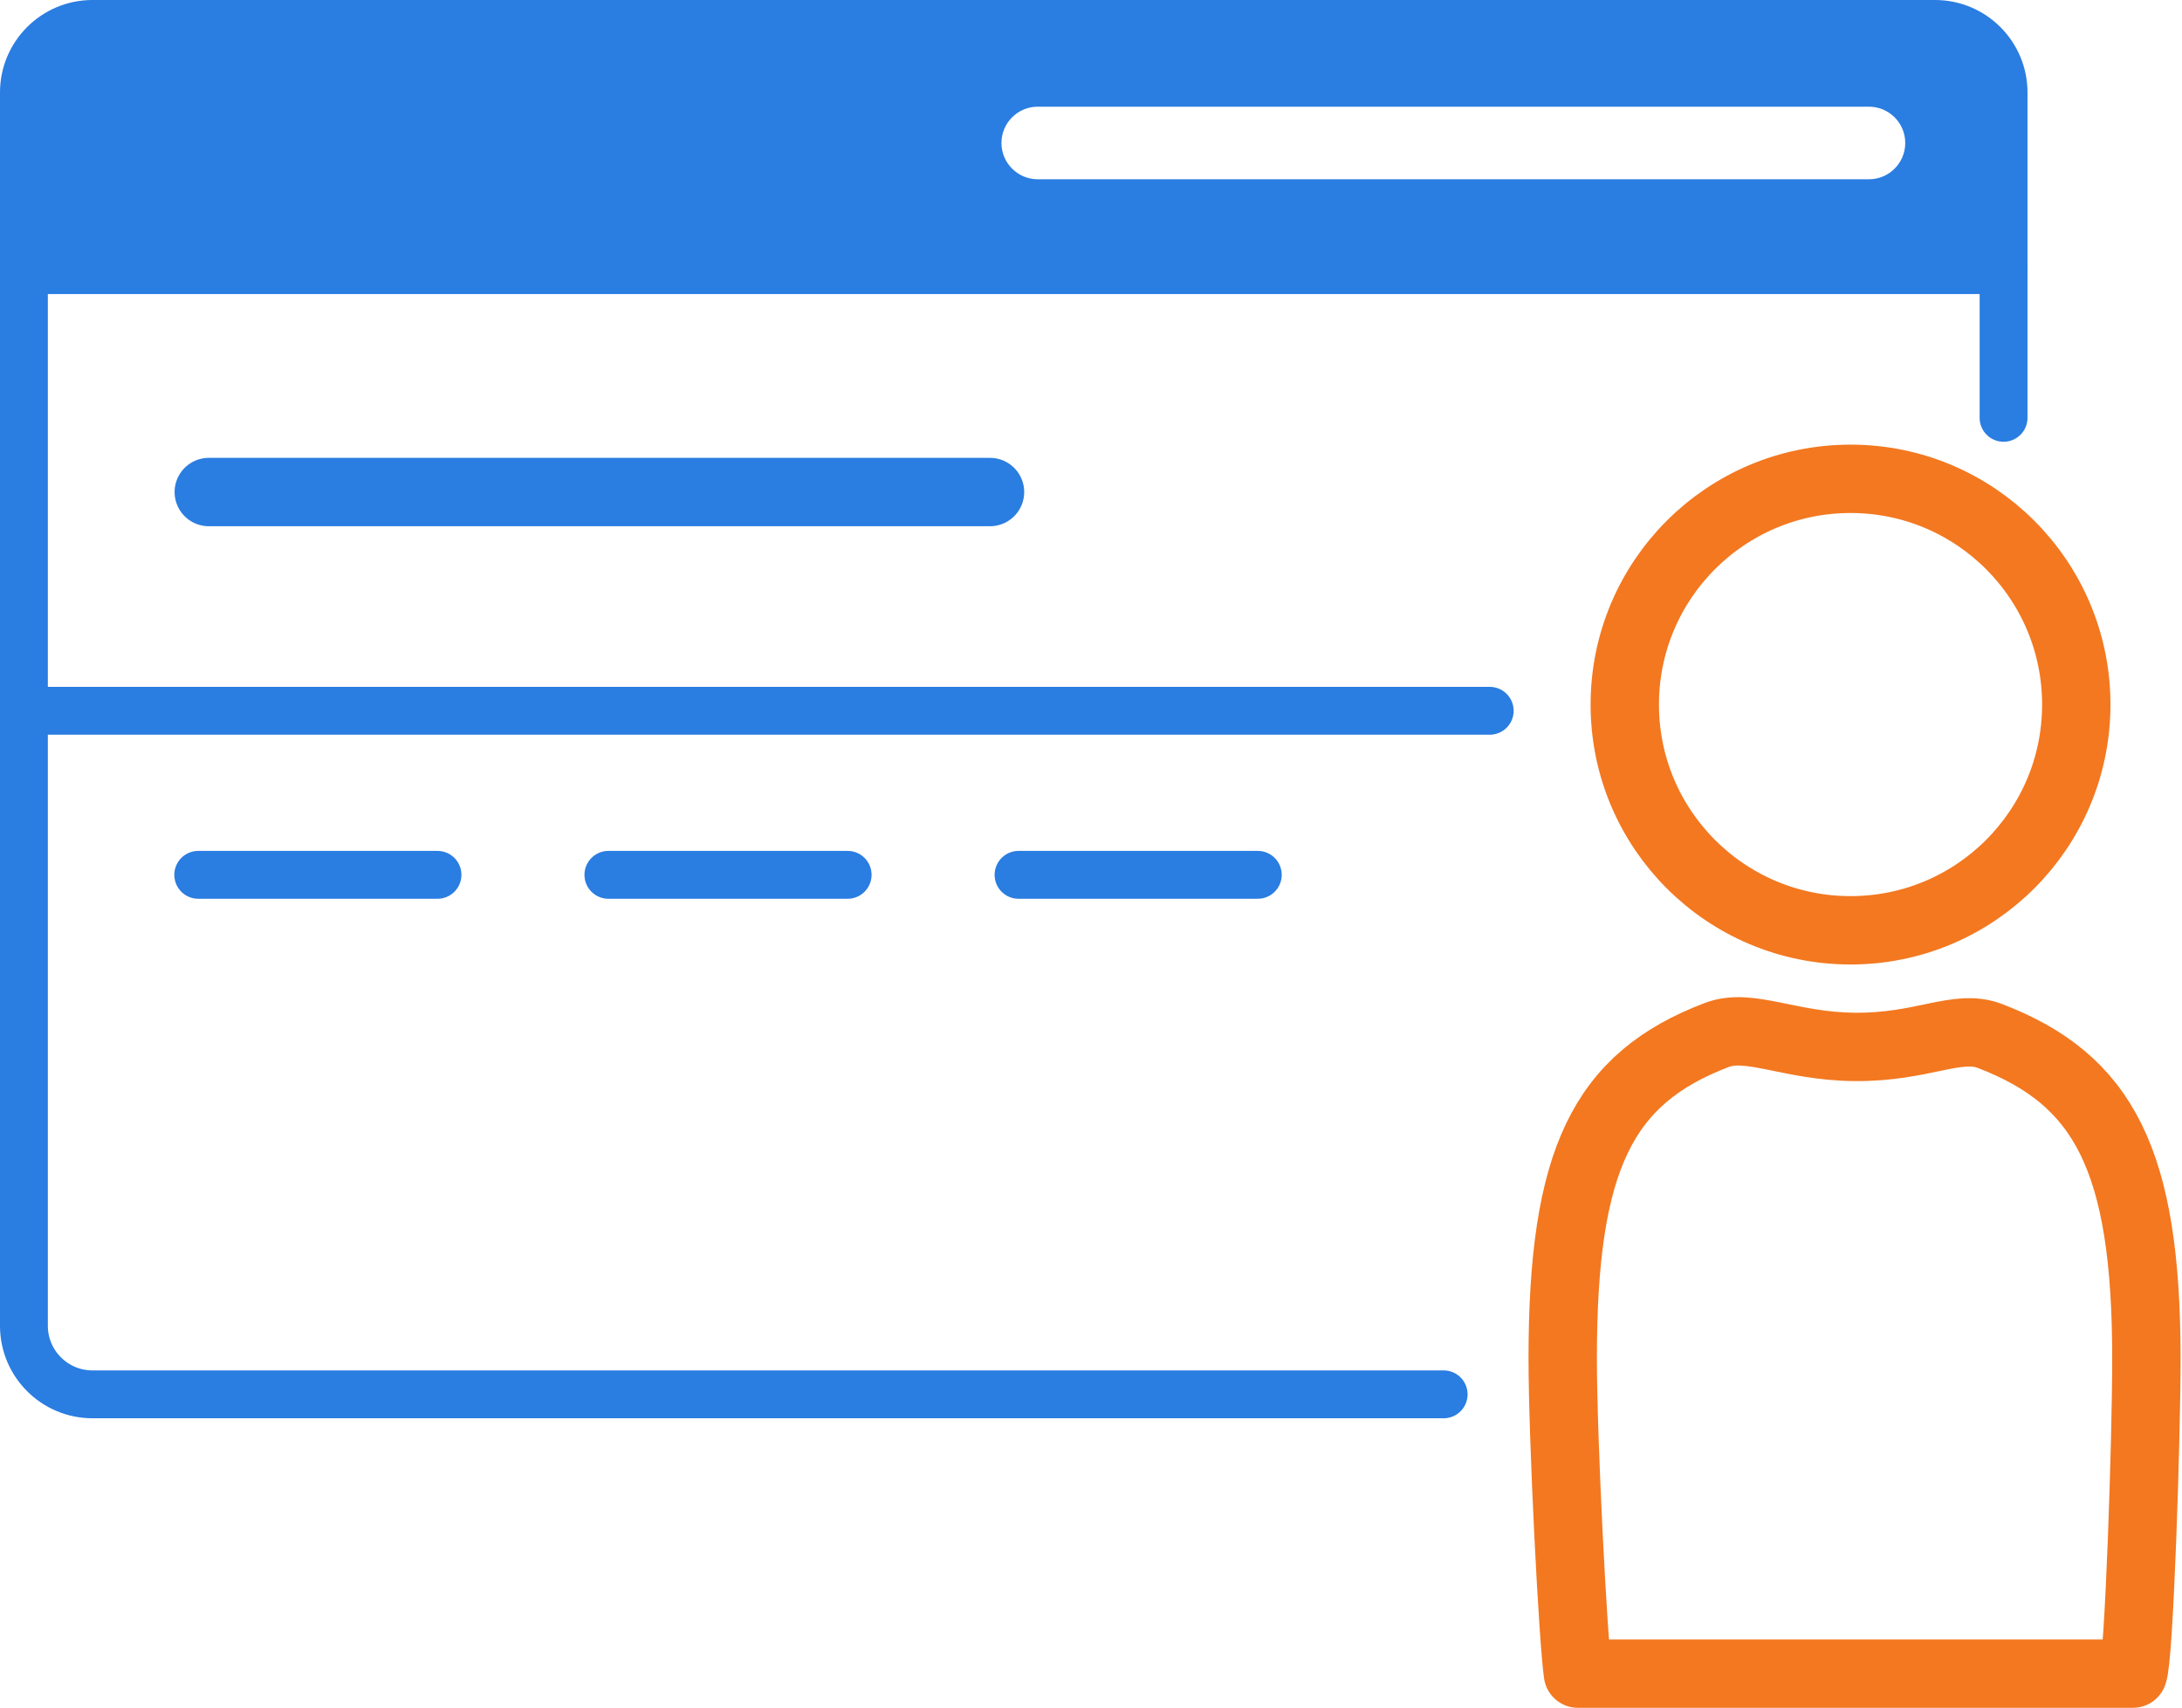 <?xml version="1.0" encoding="UTF-8" standalone="no"?><!DOCTYPE svg PUBLIC "-//W3C//DTD SVG 1.1//EN" "http://www.w3.org/Graphics/SVG/1.1/DTD/svg11.dtd"><svg width="100%" height="100%" viewBox="0 0 1330 1041" version="1.1" xmlns="http://www.w3.org/2000/svg" xmlns:xlink="http://www.w3.org/1999/xlink" xml:space="preserve" xmlns:serif="http://www.serif.com/" style="fill-rule:evenodd;clip-rule:evenodd;stroke-linecap:round;stroke-linejoin:round;stroke-miterlimit:1.5;"><path d="M15.179,433.262l892.857,-0" style="fill:none;stroke:#2a7de1;stroke-width:29.17px;"/><path d="M516.667,533.262l-145.834,-0" style="fill:none;stroke:#2a7de1;stroke-width:29.17px;"/><path d="M766.667,533.262l-145.834,-0" style="fill:none;stroke:#2a7de1;stroke-width:29.17px;"/><path d="M603.446,299.928l-476.19,0" style="fill:none;stroke:#2a7de1;stroke-width:41.67px;"/><path d="M266.667,533.262l-145.834,-0" style="fill:none;stroke:#2a7de1;stroke-width:29.17px;"/><path d="M14.583,164.653l1206.66,-0" style="fill:none;stroke:#2a7de1;stroke-width:29.17px;"/><path d="M879.951,849.928l-823.6,0c-23.052,0 -41.768,-18.715 -41.768,-41.767l0,-751.81c0,-23.052 18.716,-41.768 41.768,-41.768l1123.12,0c23.052,0 41.767,18.716 41.767,41.768l0,198.339" style="fill:none;stroke:#2a7de1;stroke-width:29.17px;"/><path d="M14.583,164.653l0,-108.302c0,-23.052 18.716,-41.768 41.768,-41.768l1123.12,0c23.052,0 41.767,18.716 41.767,41.768l0,108.302l-1206.66,-0Zm1146.73,-77.499c-0,-12.21 -9.913,-22.123 -22.123,-22.123l-506.647,-0c-12.21,-0 -22.123,9.913 -22.123,22.123c-0,12.21 9.913,22.123 22.123,22.123l506.647,-0c12.21,-0 22.123,-9.913 22.123,-22.123Z" style="fill:#2a7de1;"/><circle cx="1127.96" cy="429.469" r="137.603" style="fill:none;stroke:#f37820;stroke-width:41.67px;"/><path d="M1300.11,1020.17l-338.317,0c-3.018,-20.855 -9.274,-142.602 -9.274,-192.259c0,-121.303 24.364,-170.556 93.942,-197.043c19.977,-7.604 44.245,6.925 84.072,7.289c41.375,0.379 62.463,-14.283 82.334,-6.681c69.333,26.526 95.428,75.325 95.428,196.674c0,49.657 -4.48,183.9 -8.185,192.02Z" style="fill:none;stroke:#f37820;stroke-width:41.67px;"/></svg>